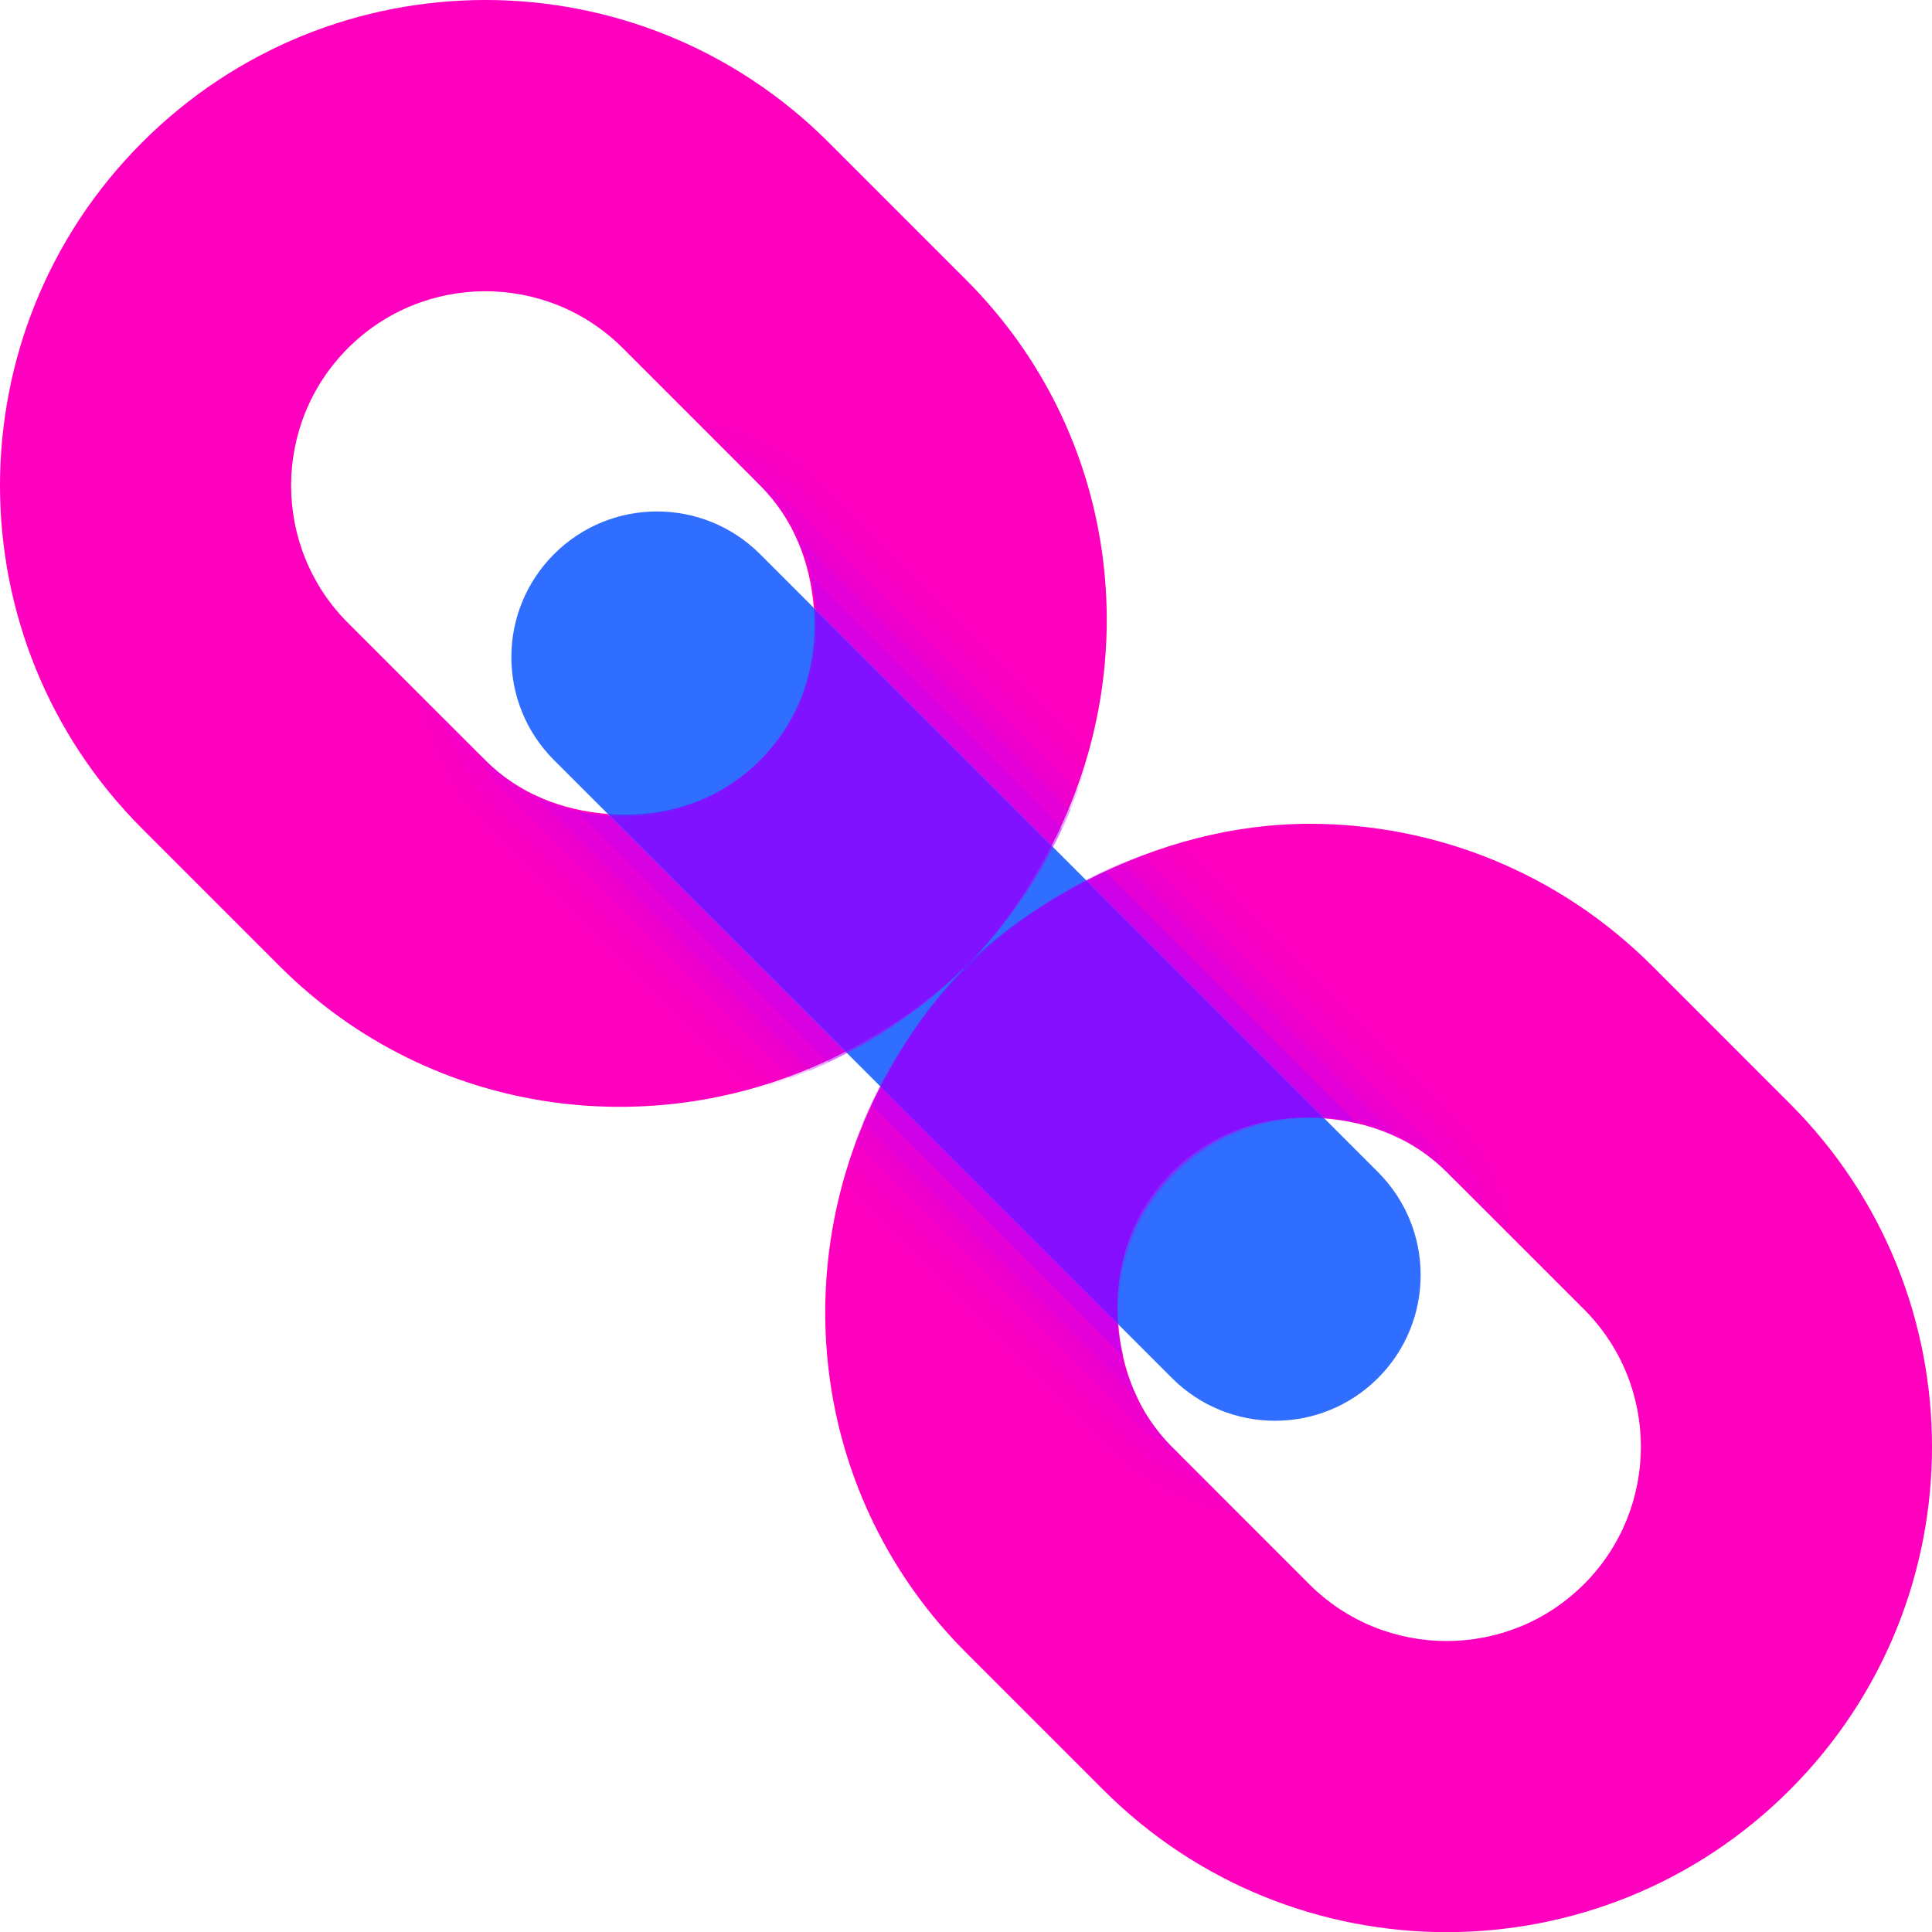 <?xml version="1.0" encoding="UTF-8" standalone="no"?>
<!DOCTYPE svg PUBLIC "-//W3C//DTD SVG 1.1//EN" "http://www.w3.org/Graphics/SVG/1.1/DTD/svg11.dtd">
<!-- Created with Vectornator (http://vectornator.io/) -->
<svg height="100%" stroke-miterlimit="10" style="fill-rule:nonzero;clip-rule:evenodd;stroke-linecap:round;stroke-linejoin:round;" version="1.1" viewBox="1.007 1 97.986 97.993" width="100%" xml:space="preserve" xmlns="http://www.w3.org/2000/svg" xmlns:vectornator="http://vectornator.io" xmlns:xlink="http://www.w3.org/1999/xlink">
<defs>
<filter color-interpolation-filters="sRGB" filterUnits="userSpaceOnUse" height="40.41" id="Filter" width="40.41" x="19.072" y="19.072">
<feGaussianBlur in="SourceGraphic" result="Blur" stdDeviation="1.25"/>
</filter>
<filter color-interpolation-filters="sRGB" filterUnits="userSpaceOnUse" height="40.41" id="Filter_2" width="40.41" x="40.57" y="40.571">
<feGaussianBlur in="SourceGraphic" result="Blur" stdDeviation="1.25"/>
</filter>
<filter color-interpolation-filters="sRGB" filterUnits="userSpaceOnUse" height="43.375" id="Filter_3" width="43.375" x="28.313" y="28.312">
<feGaussianBlur in="SourceGraphic" result="Blur" stdDeviation="1.4"/>
</filter>
</defs>
<g id="Layer">
<g opacity="1">
<path d="M29.106 39.552L60.447 70.893C63.333 73.779 68.009 73.779 70.894 70.893C73.78 68.007 73.78 63.331 70.894 60.445L39.554 29.104C36.668 26.218 31.992 26.218 29.106 29.104C26.22 31.99 26.22 36.669 29.106 39.552Z" fill="#004eff" fill-rule="nonzero" opacity="0.814" stroke="none"/>
<path d="M25.625 1C31.927 1 38.222 3.411 43.031 8.219L50 15.188C57.781 22.968 59.157 34.601 54.344 43.875L42.281 31.812C42.1 29.563 41.283 27.346 39.563 25.625L32.594 18.656C28.748 14.81 22.503 14.81 18.656 18.656C14.81 22.502 14.81 28.748 18.656 32.594L25.625 39.562C27.346 41.283 29.563 42.1 31.813 42.281L43.875 54.344C34.603 59.153 22.966 57.778 15.188 50L8.219 43.031C-1.397 33.416-1.397 17.834 8.219 8.219C13.027 3.41 19.324 1 25.625 1ZM67.531 42.781C73.796 42.806 80.031 45.219 84.813 50L91.781 56.969C101.397 66.584 101.397 82.166 91.781 91.781C82.166 101.397 66.584 101.397 56.969 91.781L50 84.812C42.218 77.031 40.842 65.397 45.656 56.125L57.719 68.188C57.9 70.437 58.717 72.654 60.438 74.375L67.406 81.344C71.253 85.19 77.498 85.19 81.344 81.344C85.19 77.498 85.19 71.252 81.344 67.406L74.375 60.438C72.654 58.717 70.438 57.9 68.188 57.719L56.125 45.656C59.7 43.8 63.6 42.766 67.531 42.781Z" fill="#ff00bf" fill-rule="nonzero" opacity="1" stroke="none"/>
<g filter="url(#Filter)" opacity="1">
<path d="M39.551 25.625L36.124 22.197C38.653 22.567 41.093 23.685 43.035 25.625L56.357 38.946C55.278 42.995 53.175 46.826 49.999 50C46.822 53.174 42.994 55.279 38.946 56.358L25.624 43.036C23.681 41.093 22.566 38.656 22.197 36.124L25.624 39.552C29.47 43.398 35.708 43.398 39.554 39.552C43.397 35.706 43.397 29.471 39.551 25.625Z" fill="#b300ff" fill-opacity="0.65" fill-rule="nonzero" opacity="0.05" stroke="none"/>
<path d="M39.551 25.625L37.414 23.488C39.214 23.997 40.923 24.906 42.336 26.319L56.044 40.027C54.894 43.674 52.89 47.109 49.999 50C47.108 52.891 43.673 54.895 40.029 56.047L26.321 42.34C24.908 40.926 23.997 39.217 23.489 37.417L25.627 39.555C29.473 43.401 35.71 43.401 39.556 39.555C43.397 35.706 43.397 29.471 39.551 25.625Z" fill="#b300ff" fill-opacity="0.65" fill-rule="nonzero" opacity="0.1" stroke="none"/>
<path d="M39.551 25.625L39.179 25.253C40.059 25.721 40.901 26.28 41.642 27.019L55.687 41.064C54.493 44.319 52.614 47.385 49.999 50C47.384 52.615 44.318 54.494 41.061 55.685L27.015 41.64C26.274 40.899 25.718 40.057 25.25 39.178L25.622 39.55C29.468 43.396 35.705 43.396 39.551 39.55C43.397 35.706 43.397 29.471 39.551 25.625Z" fill="#b300ff" fill-opacity="0.65" fill-rule="nonzero" opacity="0.2" stroke="none"/>
<path d="M39.551 39.552C42.671 36.432 43.215 31.756 41.272 28.041L55.305 42.074C54.104 44.955 52.343 47.656 49.999 50C47.655 52.344 44.954 54.105 42.073 55.306L28.04 41.273C31.755 43.216 36.431 42.674 39.551 39.552Z" fill="#b300ff" fill-opacity="0.65" fill-rule="nonzero" opacity="0.3" stroke="none"/>
<path d="M39.551 39.552C42.063 37.041 42.903 33.514 42.134 30.294L54.865 43.024C53.685 45.545 52.082 47.917 49.999 50C47.918 52.081 45.545 53.686 43.026 54.865L30.295 42.135C33.514 42.906 37.04 42.066 39.551 39.552Z" fill="#b300ff" fill-opacity="0.65" fill-rule="nonzero" opacity="0.4" stroke="none"/>
</g>
<g filter="url(#Filter_2)" opacity="1">
<path d="M74.428 60.502L77.856 63.929C77.486 61.401 76.368 58.96 74.428 57.017L61.107 43.696C57.059 44.775 53.227 46.878 50.053 50.054C46.879 53.23 44.774 57.059 43.695 61.108L57.017 74.429C58.959 76.372 61.397 77.487 63.928 77.856L60.501 74.429C56.655 70.583 56.655 64.346 60.501 60.499C64.347 56.653 70.582 56.653 74.428 60.502Z" fill="#b300ff" fill-opacity="0.65" fill-rule="nonzero" opacity="0.05" stroke="none"/>
<path d="M74.428 60.502L76.565 62.639C76.056 60.839 75.147 59.13 73.734 57.717L60.026 44.009C56.379 45.161 52.944 47.166 50.056 50.056C47.165 52.947 45.16 56.382 44.008 60.026L57.716 73.734C59.129 75.148 60.838 76.059 62.638 76.566L60.501 74.429C56.655 70.583 56.655 64.346 60.501 60.499C64.347 56.653 70.582 56.653 74.428 60.502Z" fill="#b300ff" fill-opacity="0.65" fill-rule="nonzero" opacity="0.1" stroke="none"/>
<path d="M74.428 60.502L74.8 60.874C74.332 59.995 73.773 59.152 73.034 58.411L58.989 44.366C55.729 45.558 52.666 47.437 50.051 50.052C47.436 52.667 45.557 55.732 44.365 58.99L58.41 73.035C59.151 73.776 59.994 74.333 60.873 74.801L60.501 74.429C56.655 70.583 56.655 64.346 60.501 60.499C64.347 56.653 70.582 56.653 74.428 60.502Z" fill="#b300ff" fill-opacity="0.65" fill-rule="nonzero" opacity="0.2" stroke="none"/>
<path d="M60.501 60.502C63.621 57.382 68.297 56.838 72.012 58.781L57.979 44.748C55.099 45.949 52.397 47.71 50.053 50.054C47.709 52.398 45.948 55.099 44.747 57.98L58.78 72.013C56.834 68.298 57.379 63.622 60.501 60.502Z" fill="#b300ff" fill-opacity="0.65" fill-rule="nonzero" opacity="0.3" stroke="none"/>
<path d="M60.582 60.568C58.07 63.08 57.23 66.606 57.999 69.827L45.268 57.096C46.448 54.575 48.051 52.204 50.134 50.12C52.215 48.04 54.588 46.434 57.107 45.255L69.838 57.985C66.62 57.214 63.093 58.054 60.582 60.568Z" fill="#b300ff" fill-opacity="0.65" fill-rule="nonzero" opacity="0.4" stroke="none"/>
<path d="M60.501 60.502C63.013 57.99 66.539 57.151 69.759 57.919L57.029 45.188C54.508 46.368 52.136 47.971 50.056 50.054C47.975 52.135 46.37 54.508 45.19 57.027L57.92 69.758C57.147 66.537 57.987 63.013 60.501 60.502Z" fill="#b300ff" fill-opacity="0.65" fill-rule="nonzero" opacity="0.4" stroke="none"/>
</g>
<path d="M42.281 31.812L54.344 43.875C53.242 45.997 51.917 48.05 50.156 49.844C51.95 48.083 54.003 46.758 56.125 45.656L68.188 57.719C65.409 57.495 62.563 58.312 60.438 60.438C58.312 62.564 57.495 65.409 57.719 68.188L45.656 56.125C46.763 53.993 48.103 51.956 49.875 50.156L49.844 50.125C48.042 51.899 46.01 53.236 43.875 54.344L31.813 42.281C34.591 42.505 37.437 41.688 39.563 39.562C41.688 37.437 42.505 34.591 42.281 31.812Z" fill="#8800ff" fill-opacity="0.65" fill-rule="nonzero" filter="url(#Filter_3)" opacity="1" stroke="none"/>
</g>
</g>
</svg>
